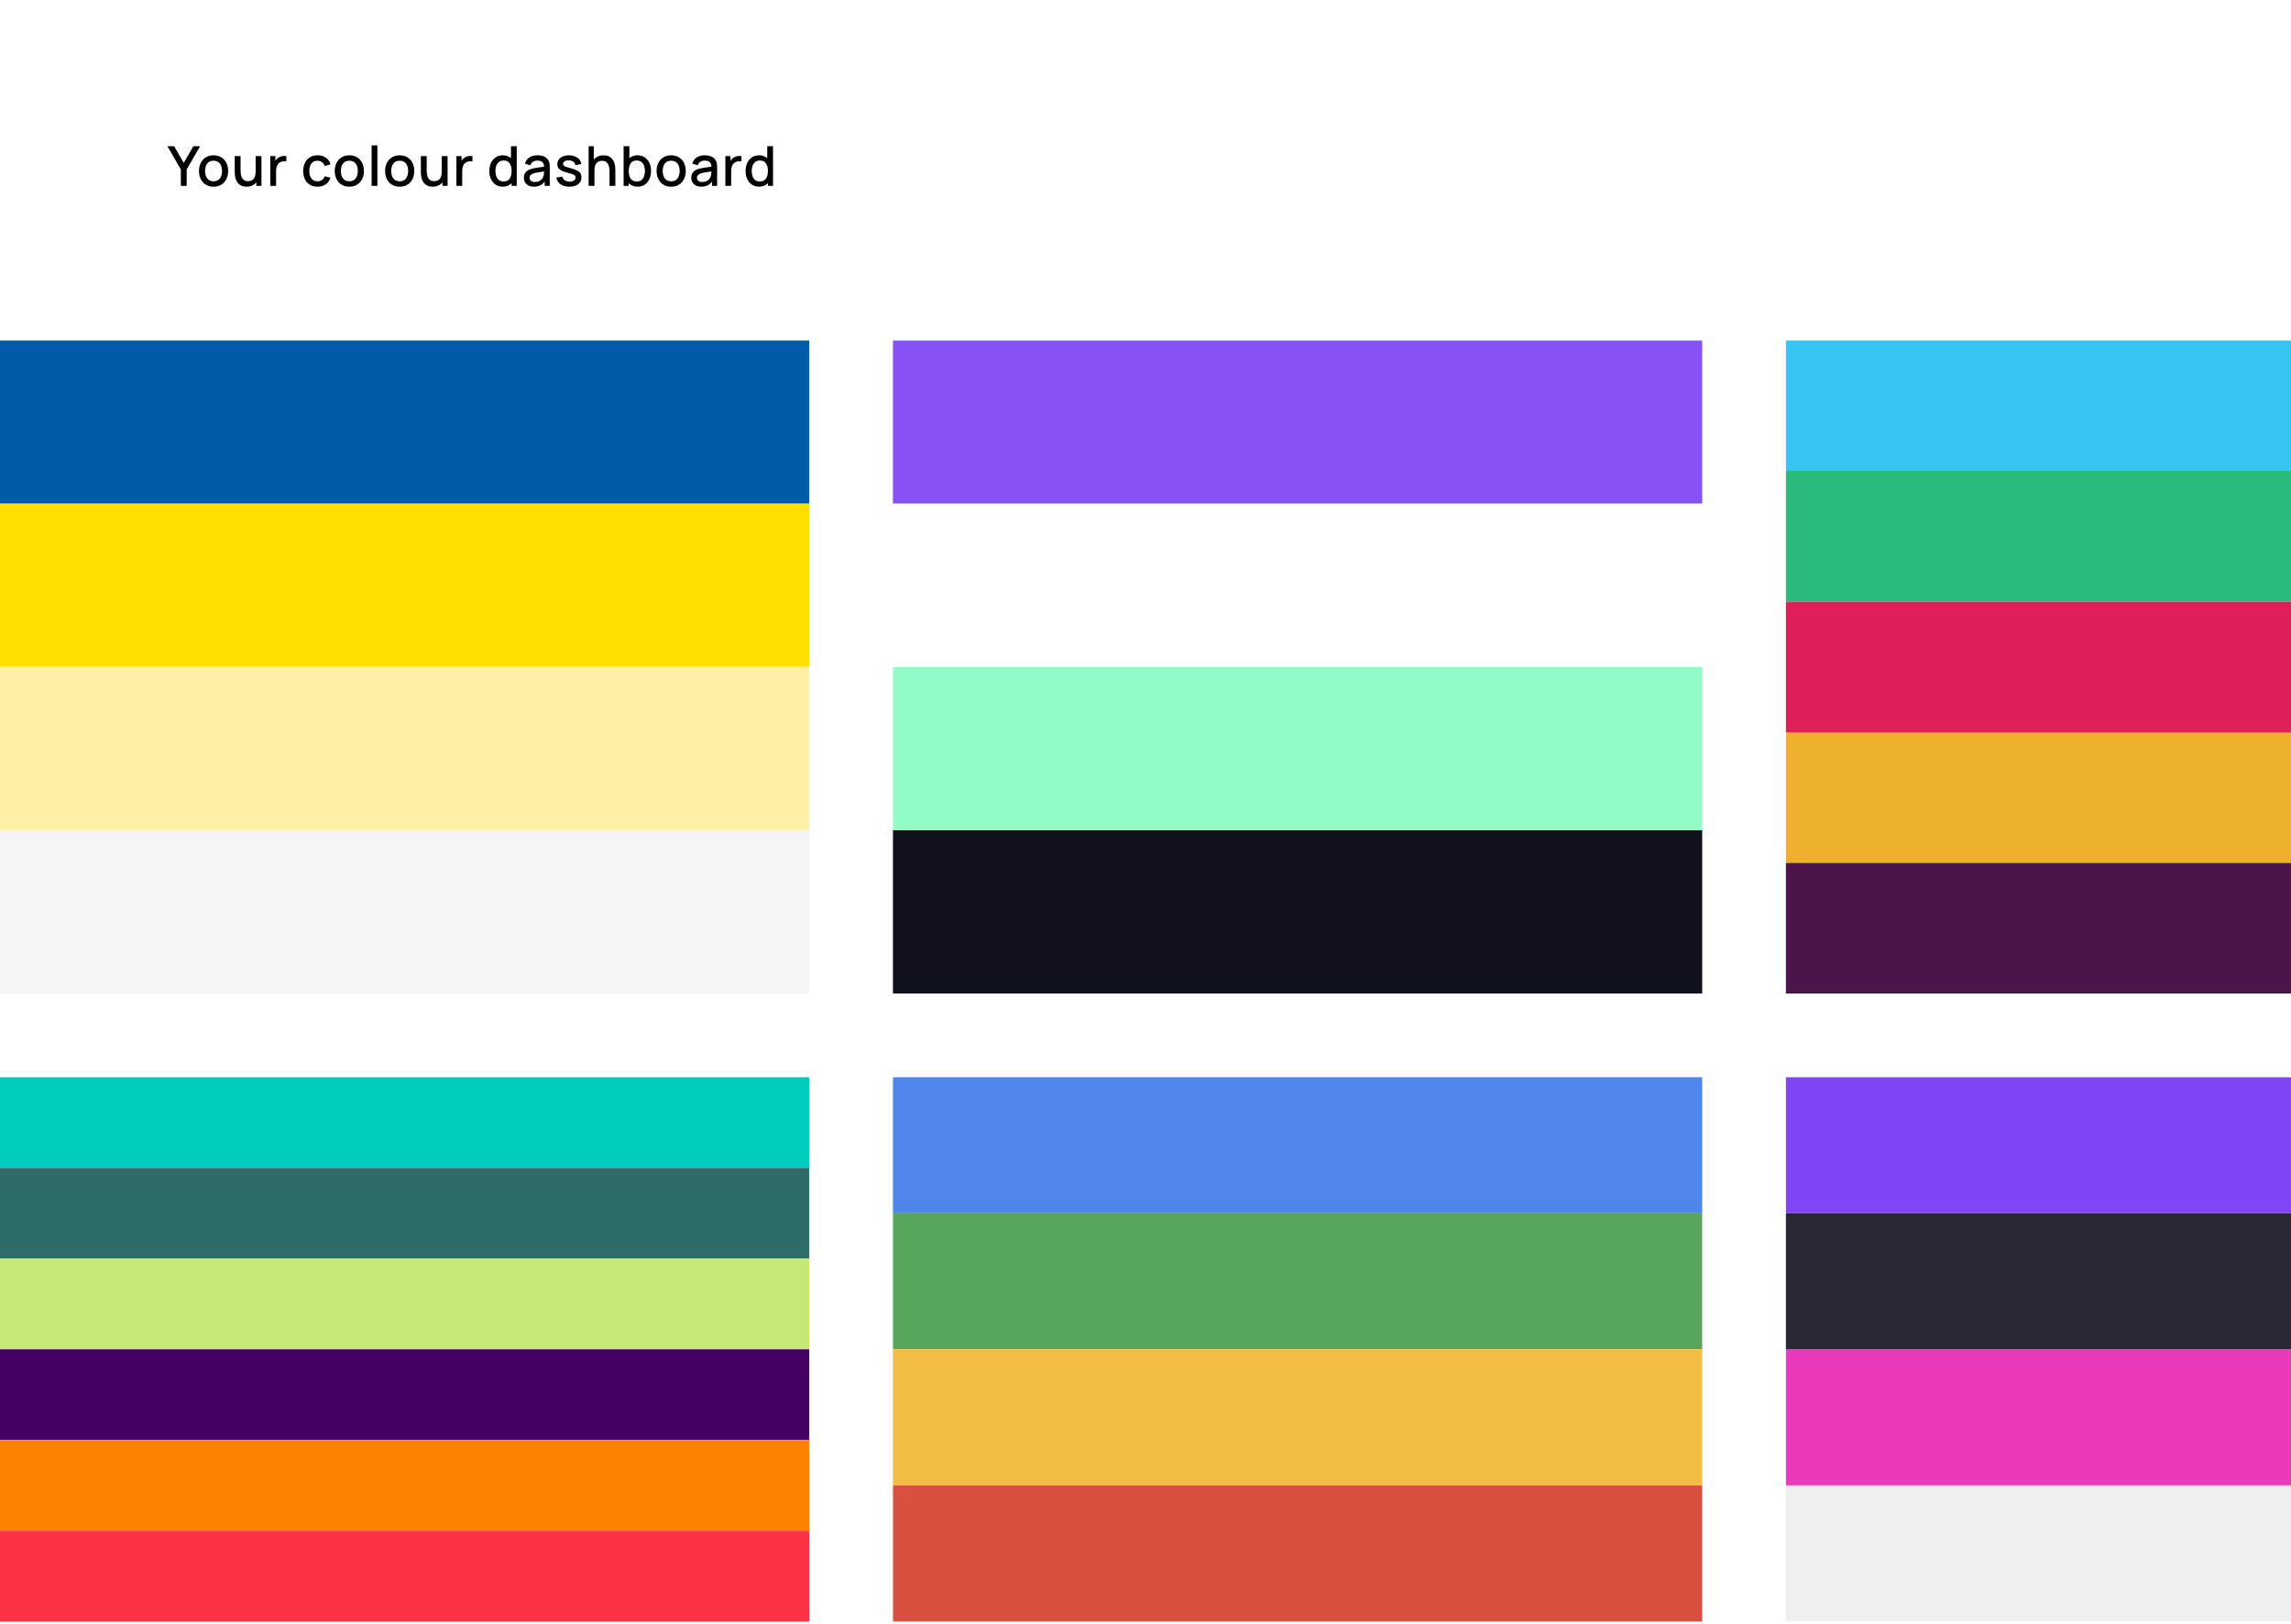 <svg width="821" height="582" viewBox="0 0 821 582" fill="none" xmlns="http://www.w3.org/2000/svg">
<rect x="0" y="0" width="821" height="582" fill="#333333" stroke="none"/>
<g clip-path="url(#clip0)">
<rect width="821" height="582" fill="#F5F5F5"/>
<g clip-path="url(#clip1)">
<rect width="922" height="717" fill="white"/>
<rect width="922" height="122" fill="white"/>
<path d="M64.806 66.602H66.898V60.73L71.705 52.391H69.297L65.852 58.361L62.408 52.391H60L64.806 60.73V66.602ZM76.525 66.898C77.584 66.898 78.505 66.661 79.288 66.188C80.071 65.707 80.676 65.046 81.104 64.204C81.538 63.355 81.755 62.375 81.755 61.263C81.755 60.164 81.541 59.194 81.114 58.352C80.686 57.503 80.081 56.842 79.298 56.368C78.515 55.888 77.591 55.647 76.525 55.647C75.479 55.647 74.564 55.884 73.781 56.358C72.998 56.832 72.39 57.49 71.955 58.332C71.521 59.174 71.304 60.151 71.304 61.263C71.304 62.362 71.518 63.335 71.945 64.184C72.373 65.033 72.975 65.697 73.751 66.178C74.534 66.658 75.459 66.898 76.525 66.898ZM76.525 64.954C75.531 64.954 74.778 64.622 74.265 63.957C73.751 63.286 73.495 62.388 73.495 61.263C73.495 60.177 73.742 59.296 74.235 58.618C74.728 57.934 75.492 57.592 76.525 57.592C77.531 57.592 78.288 57.924 78.795 58.588C79.308 59.253 79.564 60.144 79.564 61.263C79.564 62.355 79.311 63.243 78.805 63.928C78.304 64.612 77.544 64.954 76.525 64.954ZM88.335 66.888C89.105 66.888 89.786 66.75 90.378 66.474C90.977 66.197 91.471 65.816 91.859 65.329V66.602H93.694V55.943H91.612V61.49C91.612 62.332 91.49 63.006 91.247 63.513C91.004 64.013 90.674 64.375 90.26 64.599C89.852 64.822 89.401 64.934 88.908 64.934C88.342 64.934 87.882 64.819 87.526 64.589C87.171 64.359 86.898 64.056 86.707 63.681C86.516 63.306 86.385 62.901 86.312 62.467C86.247 62.026 86.214 61.598 86.214 61.184V55.943H84.121V61.865C84.121 62.194 84.151 62.575 84.21 63.01C84.269 63.444 84.381 63.888 84.546 64.342C84.71 64.796 84.947 65.217 85.256 65.605C85.572 65.987 85.98 66.296 86.48 66.533C86.98 66.77 87.599 66.888 88.335 66.888ZM96.857 66.602H98.94V61.223C98.94 60.598 99.038 60.019 99.236 59.486C99.433 58.953 99.782 58.526 100.282 58.203C100.637 57.973 101.029 57.838 101.456 57.799C101.884 57.759 102.269 57.786 102.611 57.878V55.943C102.131 55.851 101.621 55.855 101.081 55.953C100.548 56.052 100.081 56.249 99.68 56.545C99.285 56.809 98.956 57.174 98.693 57.641V55.943H96.857V66.602ZM113.791 66.898C114.936 66.898 115.909 66.622 116.712 66.069C117.515 65.516 118.09 64.717 118.439 63.671L116.347 63.178C116.13 63.75 115.814 64.191 115.399 64.5C114.992 64.803 114.455 64.954 113.791 64.954C112.817 64.954 112.08 64.615 111.58 63.937C111.087 63.26 110.837 62.371 110.83 61.273C110.837 60.207 111.077 59.328 111.551 58.638C112.031 57.94 112.778 57.592 113.791 57.592C114.39 57.592 114.919 57.759 115.38 58.095C115.847 58.424 116.182 58.888 116.386 59.486L118.439 58.894C118.176 57.894 117.63 57.105 116.801 56.526C115.978 55.94 114.985 55.647 113.82 55.647C112.748 55.647 111.824 55.888 111.047 56.368C110.277 56.848 109.685 57.513 109.271 58.361C108.856 59.203 108.646 60.174 108.639 61.273C108.646 62.352 108.85 63.316 109.251 64.164C109.659 65.013 110.245 65.681 111.008 66.168C111.778 66.655 112.705 66.898 113.791 66.898ZM125.184 66.898C126.243 66.898 127.164 66.661 127.947 66.188C128.73 65.707 129.336 65.046 129.763 64.204C130.197 63.355 130.415 62.375 130.415 61.263C130.415 60.164 130.201 59.194 129.773 58.352C129.345 57.503 128.74 56.842 127.957 56.368C127.174 55.888 126.25 55.647 125.184 55.647C124.138 55.647 123.223 55.884 122.44 56.358C121.657 56.832 121.049 57.49 120.615 58.332C120.18 59.174 119.963 60.151 119.963 61.263C119.963 62.362 120.177 63.335 120.605 64.184C121.032 65.033 121.634 65.697 122.411 66.178C123.194 66.658 124.118 66.898 125.184 66.898ZM125.184 64.954C124.19 64.954 123.437 64.622 122.924 63.957C122.411 63.286 122.154 62.388 122.154 61.263C122.154 60.177 122.401 59.296 122.894 58.618C123.388 57.934 124.151 57.592 125.184 57.592C126.191 57.592 126.947 57.924 127.454 58.588C127.967 59.253 128.224 60.144 128.224 61.263C128.224 62.355 127.97 63.243 127.464 63.928C126.964 64.612 126.204 64.954 125.184 64.954ZM133.175 66.602H135.238V52.094H133.175V66.602ZM143.225 66.898C144.284 66.898 145.205 66.661 145.988 66.188C146.771 65.707 147.377 65.046 147.804 64.204C148.239 63.355 148.456 62.375 148.456 61.263C148.456 60.164 148.242 59.194 147.814 58.352C147.387 57.503 146.781 56.842 145.998 56.368C145.215 55.888 144.291 55.647 143.225 55.647C142.179 55.647 141.264 55.884 140.481 56.358C139.699 56.832 139.09 57.49 138.656 58.332C138.221 59.174 138.004 60.151 138.004 61.263C138.004 62.362 138.218 63.335 138.646 64.184C139.073 65.033 139.675 65.697 140.452 66.178C141.235 66.658 142.159 66.898 143.225 66.898ZM143.225 64.954C142.232 64.954 141.478 64.622 140.965 63.957C140.452 63.286 140.195 62.388 140.195 61.263C140.195 60.177 140.442 59.296 140.935 58.618C141.429 57.934 142.192 57.592 143.225 57.592C144.232 57.592 144.988 57.924 145.495 58.588C146.008 59.253 146.265 60.144 146.265 61.263C146.265 62.355 146.011 63.243 145.505 63.928C145.005 64.612 144.245 64.954 143.225 64.954ZM155.036 66.888C155.806 66.888 156.487 66.75 157.079 66.474C157.678 66.197 158.171 65.816 158.559 65.329V66.602H160.395V55.943H158.312V61.49C158.312 62.332 158.191 63.006 157.947 63.513C157.704 64.013 157.375 64.375 156.96 64.599C156.552 64.822 156.102 64.934 155.608 64.934C155.042 64.934 154.582 64.819 154.227 64.589C153.871 64.359 153.598 64.056 153.408 63.681C153.217 63.306 153.085 62.901 153.013 62.467C152.947 62.026 152.914 61.598 152.914 61.184V55.943H150.822V61.865C150.822 62.194 150.851 62.575 150.911 63.01C150.97 63.444 151.082 63.888 151.246 64.342C151.411 64.796 151.648 65.217 151.957 65.605C152.273 65.987 152.68 66.296 153.181 66.533C153.681 66.77 154.299 66.888 155.036 66.888ZM163.558 66.602H165.64V61.223C165.64 60.598 165.739 60.019 165.936 59.486C166.133 58.953 166.482 58.526 166.982 58.203C167.337 57.973 167.729 57.838 168.157 57.799C168.584 57.759 168.969 57.786 169.311 57.878V55.943C168.831 55.851 168.321 55.855 167.782 55.953C167.249 56.052 166.781 56.249 166.38 56.545C165.985 56.809 165.656 57.174 165.393 57.641V55.943H163.558V66.602ZM180.166 66.898C180.837 66.898 181.435 66.786 181.962 66.563C182.495 66.339 182.955 66.026 183.343 65.625V66.602H185.179V52.391H183.107V56.674C182.738 56.345 182.31 56.092 181.824 55.914C181.337 55.736 180.797 55.647 180.205 55.647C179.205 55.647 178.34 55.894 177.609 56.388C176.886 56.874 176.326 57.542 175.932 58.391C175.537 59.233 175.34 60.19 175.34 61.263C175.34 62.329 175.534 63.286 175.922 64.135C176.317 64.984 176.876 65.658 177.6 66.158C178.323 66.651 179.179 66.898 180.166 66.898ZM180.452 65.033C179.794 65.033 179.248 64.865 178.813 64.529C178.379 64.194 178.057 63.743 177.846 63.178C177.636 62.605 177.53 61.967 177.53 61.263C177.53 60.566 177.636 59.934 177.846 59.368C178.063 58.802 178.392 58.352 178.833 58.016C179.274 57.68 179.837 57.513 180.521 57.513C181.495 57.513 182.208 57.861 182.662 58.559C183.116 59.256 183.343 60.157 183.343 61.263C183.343 62.368 183.116 63.273 182.662 63.977C182.208 64.681 181.472 65.033 180.452 65.033ZM191.345 66.898C193.043 66.898 194.322 66.283 195.184 65.053V66.602H197.01V60.039C197.01 59.592 196.99 59.174 196.951 58.786C196.911 58.398 196.806 58.029 196.635 57.68C196.306 56.976 195.786 56.463 195.076 56.141C194.372 55.812 193.543 55.647 192.589 55.647C191.358 55.647 190.371 55.917 189.628 56.457C188.885 56.996 188.384 57.723 188.128 58.638L190.052 59.23C190.237 58.638 190.562 58.21 191.029 57.947C191.497 57.684 192.01 57.552 192.569 57.552C193.398 57.552 193.997 57.73 194.365 58.085C194.74 58.434 194.944 58.977 194.977 59.713C194.109 59.832 193.26 59.957 192.431 60.089C191.602 60.214 190.878 60.365 190.26 60.542C189.437 60.806 188.812 61.197 188.384 61.717C187.957 62.237 187.743 62.898 187.743 63.7C187.743 64.279 187.878 64.812 188.148 65.299C188.424 65.78 188.829 66.168 189.362 66.464C189.901 66.753 190.562 66.898 191.345 66.898ZM191.71 65.21C191.052 65.21 190.566 65.059 190.25 64.757C189.941 64.454 189.786 64.095 189.786 63.681C189.786 63.26 189.924 62.928 190.2 62.684C190.483 62.441 190.835 62.246 191.256 62.102C191.704 61.97 192.23 61.855 192.835 61.756C193.447 61.658 194.155 61.549 194.957 61.431C194.951 61.681 194.934 61.96 194.908 62.27C194.882 62.579 194.826 62.855 194.74 63.099C194.661 63.447 194.493 63.783 194.237 64.105C193.987 64.428 193.648 64.694 193.22 64.905C192.799 65.109 192.296 65.21 191.71 65.21ZM204.043 66.888C205.392 66.888 206.448 66.589 207.211 65.99C207.981 65.391 208.366 64.566 208.366 63.513C208.366 62.96 208.251 62.493 208.021 62.112C207.797 61.73 207.422 61.401 206.896 61.125C206.369 60.842 205.659 60.585 204.764 60.355C203.928 60.144 203.297 59.963 202.869 59.812C202.448 59.654 202.162 59.496 202.01 59.338C201.859 59.174 201.783 58.973 201.783 58.736C201.783 58.328 201.978 58.009 202.366 57.779C202.754 57.542 203.261 57.437 203.886 57.463C204.537 57.49 205.067 57.654 205.474 57.957C205.882 58.253 206.123 58.654 206.195 59.161L208.307 58.776C208.188 57.828 207.725 57.072 206.915 56.506C206.106 55.934 205.09 55.647 203.866 55.647C202.616 55.647 201.612 55.94 200.856 56.526C200.099 57.105 199.721 57.878 199.721 58.845C199.721 59.365 199.833 59.809 200.056 60.177C200.287 60.539 200.668 60.855 201.201 61.125C201.741 61.395 202.468 61.651 203.382 61.895C204.218 62.118 204.84 62.306 205.248 62.457C205.655 62.608 205.922 62.77 206.047 62.941C206.178 63.105 206.244 63.322 206.244 63.592C206.244 64.052 206.06 64.414 205.692 64.678C205.33 64.941 204.826 65.072 204.182 65.072C203.471 65.072 202.876 64.914 202.395 64.599C201.922 64.283 201.619 63.845 201.487 63.286L199.375 63.612C199.56 64.651 200.06 65.457 200.876 66.03C201.691 66.602 202.747 66.888 204.043 66.888ZM210.935 66.602H213.027V61.056C213.027 60.214 213.149 59.542 213.392 59.042C213.642 58.536 213.971 58.171 214.379 57.947C214.787 57.723 215.238 57.611 215.731 57.611C216.297 57.611 216.757 57.727 217.113 57.957C217.468 58.187 217.741 58.49 217.932 58.865C218.123 59.24 218.251 59.648 218.317 60.089C218.389 60.523 218.425 60.947 218.425 61.362V66.602H220.518V60.681C220.518 60.352 220.488 59.97 220.429 59.536C220.37 59.102 220.258 58.657 220.093 58.203C219.929 57.749 219.689 57.332 219.373 56.95C219.064 56.562 218.659 56.249 218.159 56.013C217.659 55.776 217.04 55.657 216.304 55.657C215.534 55.657 214.849 55.795 214.251 56.072C213.659 56.348 213.168 56.73 212.78 57.217V52.391H210.935V66.602ZM223.473 66.602H225.309V65.625C225.697 66.026 226.154 66.339 226.681 66.563C227.213 66.786 227.815 66.898 228.487 66.898C229.48 66.898 230.335 66.651 231.053 66.158C231.776 65.658 232.332 64.984 232.72 64.135C233.115 63.286 233.313 62.329 233.313 61.263C233.313 60.19 233.115 59.233 232.72 58.391C232.326 57.542 231.763 56.874 231.033 56.388C230.309 55.894 229.447 55.647 228.447 55.647C227.855 55.647 227.315 55.736 226.829 55.914C226.342 56.092 225.914 56.345 225.546 56.674V52.391H223.473V66.602ZM228.2 65.033C227.187 65.033 226.45 64.681 225.99 63.977C225.536 63.273 225.309 62.368 225.309 61.263C225.309 60.157 225.536 59.256 225.99 58.559C226.444 57.861 227.158 57.513 228.131 57.513C228.816 57.513 229.378 57.68 229.819 58.016C230.26 58.352 230.585 58.802 230.796 59.368C231.013 59.934 231.122 60.566 231.122 61.263C231.122 61.967 231.016 62.605 230.806 63.178C230.595 63.743 230.273 64.194 229.839 64.529C229.411 64.865 228.865 65.033 228.2 65.033ZM240.515 66.898C241.574 66.898 242.495 66.661 243.278 66.188C244.061 65.707 244.667 65.046 245.094 64.204C245.529 63.355 245.746 62.375 245.746 61.263C245.746 60.164 245.532 59.194 245.104 58.352C244.676 57.503 244.071 56.842 243.288 56.368C242.505 55.888 241.581 55.647 240.515 55.647C239.469 55.647 238.554 55.884 237.771 56.358C236.988 56.832 236.38 57.49 235.946 58.332C235.511 59.174 235.294 60.151 235.294 61.263C235.294 62.362 235.508 63.335 235.936 64.184C236.363 65.033 236.965 65.697 237.742 66.178C238.525 66.658 239.449 66.898 240.515 66.898ZM240.515 64.954C239.522 64.954 238.768 64.622 238.255 63.957C237.742 63.286 237.485 62.388 237.485 61.263C237.485 60.177 237.732 59.296 238.225 58.618C238.719 57.934 239.482 57.592 240.515 57.592C241.522 57.592 242.278 57.924 242.785 58.588C243.298 59.253 243.555 60.144 243.555 61.263C243.555 62.355 243.301 63.243 242.795 63.928C242.295 64.612 241.535 64.954 240.515 64.954ZM251.319 66.898C253.017 66.898 254.296 66.283 255.158 65.053V66.602H256.984V60.039C256.984 59.592 256.964 59.174 256.925 58.786C256.885 58.398 256.78 58.029 256.609 57.68C256.28 56.976 255.76 56.463 255.05 56.141C254.346 55.812 253.517 55.647 252.563 55.647C251.332 55.647 250.345 55.917 249.602 56.457C248.858 56.996 248.358 57.723 248.102 58.638L250.026 59.23C250.211 58.638 250.536 58.21 251.003 57.947C251.47 57.684 251.984 57.552 252.543 57.552C253.372 57.552 253.971 57.73 254.339 58.085C254.714 58.434 254.918 58.977 254.951 59.713C254.083 59.832 253.234 59.957 252.405 60.089C251.576 60.214 250.852 60.365 250.234 60.542C249.411 60.806 248.786 61.197 248.358 61.717C247.931 62.237 247.717 62.898 247.717 63.7C247.717 64.279 247.852 64.812 248.122 65.299C248.398 65.78 248.803 66.168 249.335 66.464C249.875 66.753 250.536 66.898 251.319 66.898ZM251.684 65.21C251.026 65.21 250.54 65.059 250.224 64.757C249.914 64.454 249.76 64.095 249.76 63.681C249.76 63.26 249.898 62.928 250.174 62.684C250.457 62.441 250.809 62.246 251.23 62.102C251.678 61.97 252.204 61.855 252.809 61.756C253.421 61.658 254.129 61.549 254.931 61.431C254.925 61.681 254.908 61.96 254.882 62.27C254.856 62.579 254.8 62.855 254.714 63.099C254.635 63.447 254.467 63.783 254.211 64.105C253.961 64.428 253.622 64.694 253.194 64.905C252.773 65.109 252.27 65.21 251.684 65.21ZM259.942 66.602H262.024V61.223C262.024 60.598 262.123 60.019 262.32 59.486C262.517 58.953 262.866 58.526 263.366 58.203C263.721 57.973 264.113 57.838 264.541 57.799C264.968 57.759 265.353 57.786 265.695 57.878V55.943C265.215 55.851 264.705 55.855 264.165 55.953C263.633 56.052 263.165 56.249 262.764 56.545C262.369 56.809 262.04 57.174 261.777 57.641V55.943H259.942V66.602ZM272.01 66.898C272.682 66.898 273.28 66.786 273.807 66.563C274.34 66.339 274.8 66.026 275.188 65.625V66.602H277.024V52.391H274.951V56.674C274.583 56.345 274.155 56.092 273.668 55.914C273.182 55.736 272.642 55.647 272.05 55.647C271.05 55.647 270.185 55.894 269.454 56.388C268.731 56.874 268.171 57.542 267.777 58.391C267.382 59.233 267.185 60.19 267.185 61.263C267.185 62.329 267.379 63.286 267.767 64.135C268.162 64.984 268.721 65.658 269.445 66.158C270.168 66.651 271.024 66.898 272.01 66.898ZM272.297 65.033C271.639 65.033 271.093 64.865 270.658 64.529C270.224 64.194 269.902 63.743 269.691 63.178C269.481 62.605 269.375 61.967 269.375 61.263C269.375 60.566 269.481 59.934 269.691 59.368C269.908 58.802 270.237 58.352 270.678 58.016C271.119 57.68 271.682 57.513 272.366 57.513C273.34 57.513 274.053 57.861 274.507 58.559C274.961 59.256 275.188 60.157 275.188 61.263C275.188 62.368 274.961 63.273 274.507 63.977C274.053 64.681 273.316 65.033 272.297 65.033Z" fill="black"/>
<g clip-path="url(#clip2)">
<rect width="290" height="234" transform="translate(320 122)" fill="white"/>
<rect x="320" y="122" width="290" height="58.5" fill="#8652F6"/>
<rect x="320" y="180.5" width="290" height="58.5" fill="white"/>
<rect x="320" y="239" width="290" height="58.5" fill="#92FBC7"/>
<rect x="320" y="297.5" width="290" height="58.5" fill="#11111E"/>
</g>
<g clip-path="url(#clip3)">
<rect width="290" height="234" transform="translate(640 122)" fill="white"/>
<rect x="640" y="122" width="290" height="46.8" fill="#36C5F0"/>
<rect x="640" y="168.8" width="290" height="46.8" fill="#28BA7D"/>
<rect x="640" y="215.6" width="290" height="46.8" fill="#E01E5A"/>
<rect x="640" y="262.4" width="290" height="46.8" fill="#ECB22E"/>
<rect x="640" y="309.2" width="290" height="46.8" fill="#4A154B"/>
</g>
<rect width="290" height="234" transform="translate(0 122)" fill="white"/>
<rect y="122" width="290" height="58.5" fill="#005CA8"/>
<rect y="180.5" width="290" height="58.5" fill="#FFE000"/>
<rect y="239" width="290" height="58.5" fill="#FFF0A4"/>
<rect y="297.5" width="290" height="58.5" fill="#F5F5F5"/>
<g clip-path="url(#clip4)">
<rect width="290" height="195" transform="translate(930 581) rotate(-180)" fill="white"/>
<rect x="930" y="581" width="290" height="48.75" transform="rotate(-180 930 581)" fill="#EFEFEF"/>
<rect x="930" y="532.25" width="290" height="48.75" transform="rotate(-180 930 532.25)" fill="#EA39BA"/>
<rect x="930" y="483.5" width="290" height="48.75" transform="rotate(-180 930 483.5)" fill="#292935"/>
<rect x="930" y="434.75" width="290" height="48.75" transform="rotate(-180 930 434.75)" fill="#8046F6"/>
</g>
<g clip-path="url(#clip5)">
<rect width="290" height="195" transform="translate(320 386)" fill="white"/>
<rect x="320" y="386" width="289.999" height="48.75" fill="#5086EC"/>
<rect x="320" y="434.75" width="289.999" height="48.75" fill="#58A55C"/>
<rect x="320" y="483.5" width="289.999" height="48.75" fill="#F2BD42"/>
<rect x="320" y="532.25" width="289.999" height="48.75" fill="#D95040"/>
</g>
<g clip-path="url(#clip6)">
<rect width="290" height="195" transform="translate(0 386)" fill="white"/>
<rect y="386" width="290" height="32.5" fill="#00CCBC"/>
<rect y="418.5" width="290" height="32.5" fill="#2D6C68"/>
<rect y="451" width="290" height="32.5" fill="#C6E877"/>
<rect y="483.5" width="290" height="32.5" fill="#440063"/>
<rect y="548.5" width="290" height="32.5" fill="#FC3345"/>
<rect y="516" width="290" height="32.5" fill="#FF8100"/>
</g>
</g>
</g>
<defs>
<clipPath id="clip0">
<rect width="821" height="582" fill="white"/>
</clipPath>
<clipPath id="clip1">
<rect width="922" height="717" fill="white"/>
</clipPath>
<clipPath id="clip2">
<rect width="290" height="234" fill="white" transform="translate(320 122)"/>
</clipPath>
<clipPath id="clip3">
<rect width="290" height="234" fill="white" transform="translate(640 122)"/>
</clipPath>
<clipPath id="clip4">
<rect width="290" height="195" fill="white" transform="translate(930 581) rotate(-180)"/>
</clipPath>
<clipPath id="clip5">
<rect width="290" height="195" fill="white" transform="translate(320 386)"/>
</clipPath>
<clipPath id="clip6">
<rect width="290" height="195" fill="white" transform="translate(0 386)"/>
</clipPath>
</defs>
</svg>
